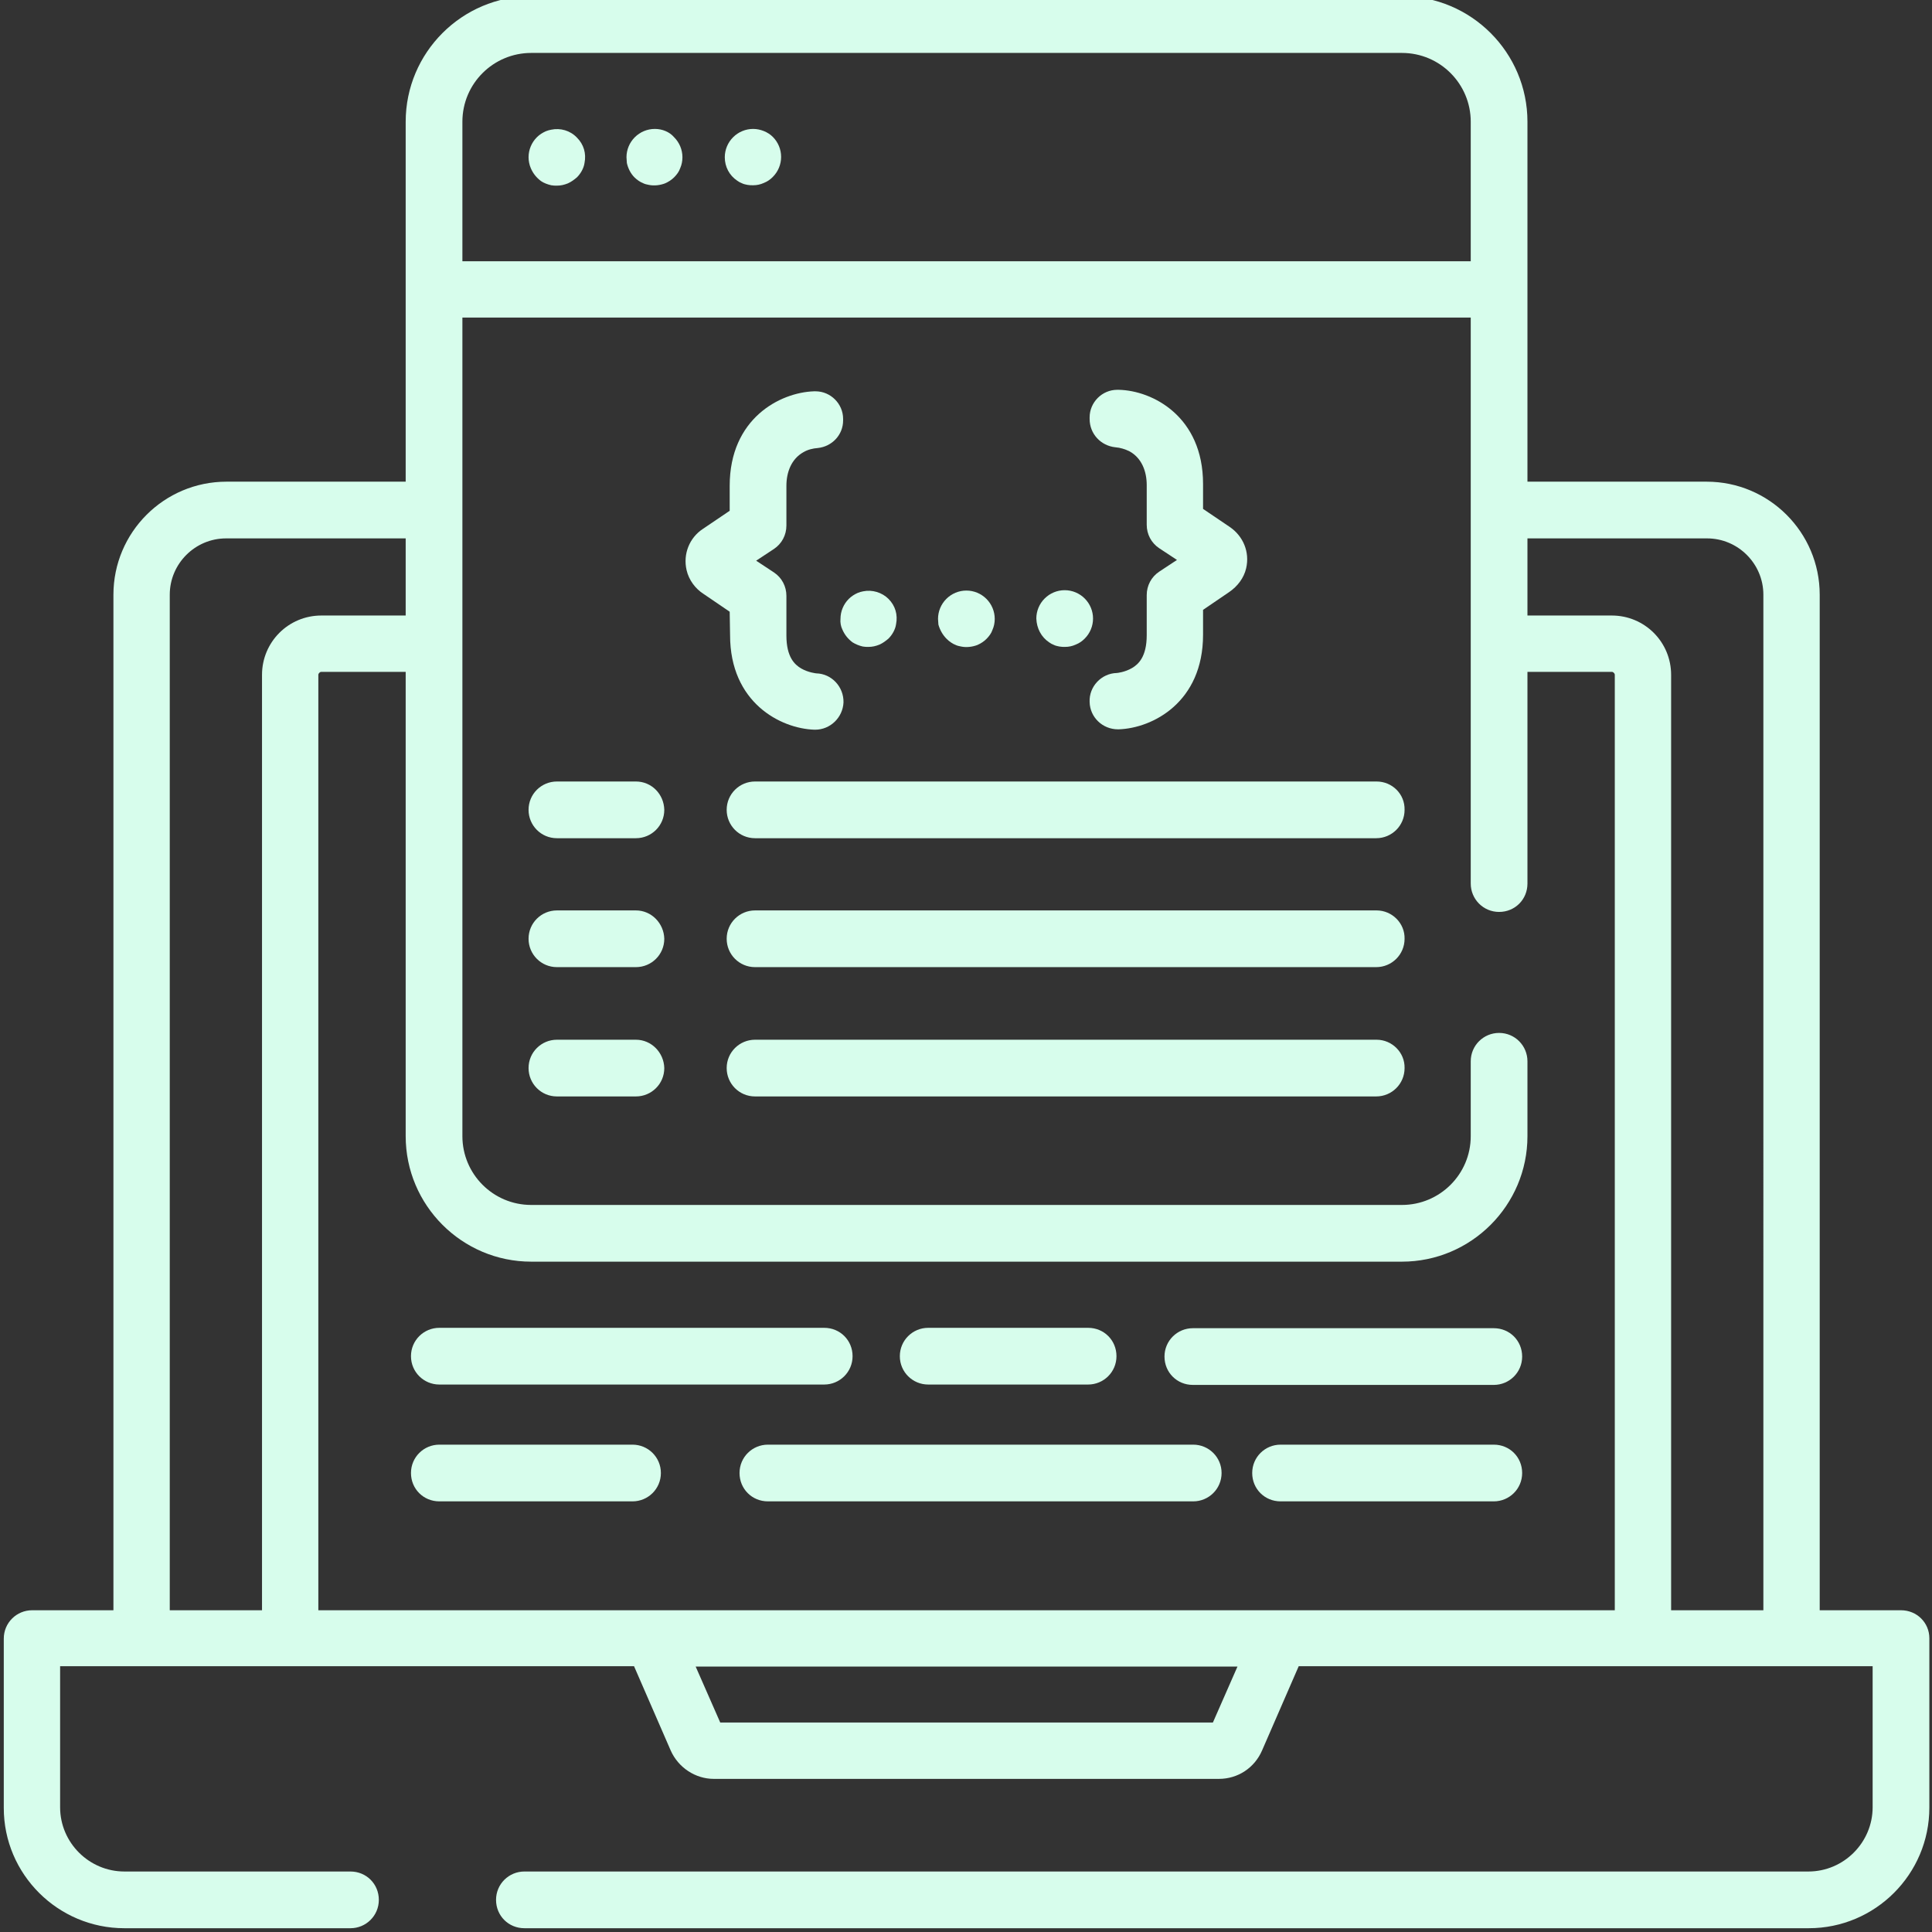 <?xml version="1.0" encoding="utf-8"?>
<!-- Generator: Adobe Illustrator 23.0.2, SVG Export Plug-In . SVG Version: 6.00 Build 0)  -->
<svg version="1.1" id="Layer_1" xmlns="http://www.w3.org/2000/svg" xmlns:xlink="http://www.w3.org/1999/xlink" x="0px" y="0px"
	 viewBox="0 0 511 511" style="enable-background:new 0 0 511 511;" xml:space="preserve">
<rect x="0" y="0" width="511" height="511" fill="#333333" stroke="none"/>
<style type="text/css">
	.st0{fill:#D7FDEC;}
</style>
<path class="st0" d="M145.8,34.3c-0.5,0.1-0.9,0.2-1.4,0.4c-0.9,0.4-1.7,0.9-2.4,1.6c-1.4,1.4-2.2,3.3-2.2,5.3c0,0.9,0.2,2,0.6,2.9
	c0.6,1.4,1.5,2.5,2.7,3.4c0.7,0.5,1.8,0.9,2.7,1.1c0.5,0.1,1,0.1,1.5,0.1c1,0,1.9-0.2,2.9-0.6c0.9-0.4,1.7-1,2.4-1.6
	c1-1,1.8-2.4,2-3.8c0.5-2.5-0.2-4.9-2-6.7C150.8,34.5,148.2,33.8,145.8,34.3z"/>
<path class="st0" d="M173.2,34.1c-2,0-3.9,0.8-5.3,2.2c-1.4,1.4-2.2,3.3-2.2,5.3c0,0.5,0.1,1,0.1,1.5c0.3,1.4,1,2.8,2,3.8
	c0.7,0.7,1.6,1.3,2.4,1.6c0.4,0.2,0.9,0.3,1.4,0.4c1.4,0.3,3,0.1,4.3-0.4c0.9-0.4,1.7-0.9,2.4-1.6c0.7-0.7,1.3-1.5,1.6-2.4
	c0.4-0.9,0.6-1.9,0.6-2.9c0-2-0.8-3.9-2.2-5.3C177.1,34.9,175.2,34.1,173.2,34.1z"/>
<path class="st0" d="M199.2,34.1c-2,0-3.9,0.8-5.3,2.2c-1.4,1.4-2.2,3.3-2.2,5.3c0,2.5,1.2,4.8,3.3,6.2c0.4,0.3,0.8,0.5,1.3,0.7
	c0.4,0.2,0.9,0.3,1.4,0.4c0.5,0.1,1,0.1,1.5,0.1c1,0,1.9-0.2,2.8-0.6c1-0.4,1.7-0.9,2.4-1.6c1.4-1.4,2.2-3.3,2.2-5.3
	c0-2-0.8-3.9-2.2-5.3C203.1,34.9,201.1,34.1,199.2,34.1z"/>
<path class="st0" d="M502.8,425.9h-21.5V157.3c0-16.5-13.4-29.9-29.9-29.9H404V32.2C404,13.9,389.1-1,370.8-1H140.5
	c-18.3,0-33.2,14.9-33.2,33.2v95.2H59.9c-16.5,0-29.9,13.4-29.9,29.9v268.6H8.5c-4.1,0-7.5,3.3-7.5,7.5v44.8
	C1,495.7,15.3,510,32.9,510h59.8c4.1,0,7.5-3.3,7.5-7.5s-3.3-7.5-7.5-7.5H32.9c-9.3,0-17-7.6-17-17v-37.3h151.8l9.7,22.3
	c2,4.5,6.5,7.5,11.4,7.5h133.6c5,0,9.4-2.9,11.4-7.5l9.7-22.3h151.8v37.3c0,9.3-7.6,17-17,17H138.7c-4.1,0-7.5,3.3-7.5,7.5
	s3.3,7.5,7.5,7.5h339.7c17.6,0,31.9-14.3,31.9-31.9v-44.8C510.3,429.2,507,425.9,502.8,425.9z M122.3,32.2
	c0-10.1,8.2-18.2,18.2-18.2h230.3c10.1,0,18.2,8.2,18.2,18.2v36.9H122.3V32.2z M69.3,178.5v247.4H44.9V157.3
	c0-8.2,6.7-14.9,14.9-14.9h47.5v20.4H85C76.3,162.8,69.3,169.8,69.3,178.5z M320.8,455.6H190.5l-6.5-14.8h143.3L320.8,455.6z
	 M427.1,425.9H84.2V178.5c0-0.4,0.4-0.8,0.8-0.8h22.3v122.8c0,18.3,14.9,33.2,33.2,33.2h230.3c18.3,0,33.2-14.9,33.2-33.2v-19.8
	c0-4.1-3.3-7.5-7.5-7.5c-4.1,0-7.5,3.3-7.5,7.5v19.8c0,10.1-8.2,18.2-18.2,18.2H140.5c-10.1,0-18.2-8.2-18.2-18.2V84H389v149.7
	c0,4.1,3.3,7.5,7.5,7.5s7.5-3.3,7.5-7.5v-56h22.3c0.4,0,0.8,0.4,0.8,0.8V425.9z M466.4,425.9H442V178.5c0-8.7-7-15.7-15.7-15.7H404
	v-20.4h47.5c8.2,0,14.9,6.7,14.9,14.9V425.9z"/>
<path class="st0" d="M116.2,366.2H218c4.1,0,7.5-3.3,7.5-7.5s-3.3-7.5-7.5-7.5H116.2c-4.1,0-7.5,3.3-7.5,7.5
	S112.1,366.2,116.2,366.2z"/>
<path class="st0" d="M245.5,366.2h42.3c4.1,0,7.5-3.3,7.5-7.5s-3.3-7.5-7.5-7.5h-42.3c-4.1,0-7.5,3.3-7.5,7.5
	S241.4,366.2,245.5,366.2z"/>
<path class="st0" d="M395.1,351.3h-79.6c-4.1,0-7.5,3.3-7.5,7.5s3.3,7.5,7.5,7.5h79.6c4.1,0,7.5-3.3,7.5-7.5
	S399.3,351.3,395.1,351.3z"/>
<path class="st0" d="M167.3,382.1h-51.1c-4.1,0-7.5,3.3-7.5,7.5s3.3,7.5,7.5,7.5h51.1c4.1,0,7.5-3.3,7.5-7.5
	S171.4,382.1,167.3,382.1z"/>
<path class="st0" d="M315.6,382.1H203.1c-4.1,0-7.5,3.3-7.5,7.5s3.3,7.5,7.5,7.5h112.5c4.1,0,7.5-3.3,7.5-7.5
	S319.7,382.1,315.6,382.1z"/>
<path class="st0" d="M395.1,382.1h-56.4c-4.1,0-7.5,3.3-7.5,7.5s3.3,7.5,7.5,7.5h56.4c4.1,0,7.5-3.3,7.5-7.5
	S399.3,382.1,395.1,382.1z"/>
<path class="st0" d="M193.1,168c0,17.8,13.3,24.7,22.3,25c0.1,0,0.2,0,0.2,0c4,0,7.3-3.2,7.5-7.2c0.1-4.1-3.1-7.6-7.2-7.7
	c0,0-2.1-0.2-4-1.3c-1.7-1-3.9-3-3.9-8.7v-10.5c0-2.5-1.2-4.8-3.3-6.2l-4.7-3.1l4.7-3.1c2.1-1.4,3.3-3.7,3.3-6.2v-10.5
	c0-3.6,1.3-7.1,4.5-8.9c1.2-0.7,2.5-1,3.8-1.1c3.8-0.4,6.7-3.5,6.7-7.3v-0.4c0-4-3.3-7.3-7.3-7.3h-0.4c-9,0.3-22.3,7.2-22.3,25v6.6
	l-7.1,4.8c-3.5,2.3-5.3,6.6-4.3,10.9c0.6,2.6,2.3,4.9,4.5,6.3l6.9,4.7L193.1,168L193.1,168z"/>
<path class="st0" d="M295,118.3c1.3,0.1,2.6,0.5,3.8,1.1c3.2,1.8,4.5,5.3,4.5,8.9v10.5c0,2.5,1.2,4.8,3.3,6.2l4.7,3.1l-4.7,3.1
	c-2.1,1.4-3.3,3.7-3.3,6.2V168c0,5.7-2.2,7.7-3.9,8.7c-1.9,1.1-3.9,1.3-4,1.3c-4.1,0.1-7.4,3.6-7.2,7.7c0.1,4,3.4,7.2,7.5,7.2
	c0.1,0,0.2,0,0.2,0c9-0.3,22.3-7.2,22.3-25v-6.6l6.9-4.7c2.2-1.5,3.9-3.7,4.5-6.3c1-4.3-0.8-8.5-4.3-10.9l-7.1-4.8v-6.6
	c0-17.8-13.3-24.7-22.3-24.9h-0.4c-4,0-7.3,3.3-7.3,7.3v0.4C288.2,114.8,291.2,117.9,295,118.3z"/>
<path class="st0" d="M168.2,206.7h-20.9c-4.1,0-7.5,3.3-7.5,7.5c0,4.1,3.3,7.5,7.5,7.5h20.9c4.1,0,7.5-3.3,7.5-7.5
	C175.6,210,172.3,206.7,168.2,206.7z"/>
<path class="st0" d="M364.1,206.7H199.7c-4.1,0-7.5,3.3-7.5,7.5c0,4.1,3.3,7.5,7.5,7.5h164.3c4.1,0,7.5-3.3,7.5-7.5
	C371.6,210,368.2,206.7,364.1,206.7z"/>
<path class="st0" d="M168.2,240.8h-20.9c-4.1,0-7.5,3.3-7.5,7.5c0,4.1,3.3,7.5,7.5,7.5h20.9c4.1,0,7.5-3.3,7.5-7.5
	C175.6,244.2,172.3,240.8,168.2,240.8z"/>
<path class="st0" d="M364.1,240.8H199.7c-4.1,0-7.5,3.3-7.5,7.5c0,4.1,3.3,7.5,7.5,7.5h164.3c4.1,0,7.5-3.3,7.5-7.5
	C371.6,244.2,368.2,240.8,364.1,240.8z"/>
<path class="st0" d="M168.2,275h-20.9c-4.1,0-7.5,3.3-7.5,7.5c0,4.1,3.3,7.5,7.5,7.5h20.9c4.1,0,7.5-3.3,7.5-7.5
	C175.6,278.4,172.3,275,168.2,275z"/>
<path class="st0" d="M364.1,275H199.7c-4.1,0-7.5,3.3-7.5,7.5c0,4.1,3.3,7.5,7.5,7.5h164.3c4.1,0,7.5-3.3,7.5-7.5
	C371.6,278.4,368.2,275,364.1,275z"/>
<path class="st0" d="M222.8,166.5c0.6,1.4,1.5,2.5,2.7,3.4c0.8,0.5,1.8,0.9,2.7,1.1c0.5,0.1,1,0.1,1.5,0.1c1,0,1.9-0.2,2.9-0.6
	c0.9-0.4,1.7-1,2.4-1.6c1-1,1.8-2.4,2-3.8c0.5-2.5-0.2-4.9-2-6.7c-1.7-1.7-4.3-2.5-6.7-2c-0.5,0.1-0.9,0.2-1.4,0.4
	c-0.9,0.4-1.7,0.9-2.4,1.6c-1.4,1.4-2.2,3.3-2.2,5.3C222.2,164.6,222.4,165.7,222.8,166.5z"/>
<path class="st0" d="M250.4,169c0.7,0.7,1.6,1.3,2.4,1.6c0.4,0.2,0.9,0.3,1.4,0.4c1.4,0.3,3,0.1,4.3-0.4c0.9-0.4,1.7-0.9,2.4-1.6
	c0.7-0.7,1.3-1.5,1.6-2.4c0.4-0.9,0.6-1.9,0.6-2.9c0-2-0.8-3.9-2.2-5.3c-1.4-1.4-3.3-2.2-5.3-2.2c-2,0-3.9,0.8-5.3,2.2
	c-1.4,1.4-2.2,3.3-2.2,5.3c0,0.5,0.1,1,0.1,1.5C248.6,166.6,249.3,167.9,250.4,169z"/>
<path class="st0" d="M277.5,169.9c0.4,0.3,0.8,0.5,1.3,0.7c0.4,0.2,0.9,0.3,1.4,0.4c0.5,0.1,1,0.1,1.5,0.1c1,0,1.9-0.2,2.8-0.6
	c1-0.4,1.7-0.9,2.4-1.6c1.4-1.4,2.2-3.3,2.2-5.3c0-2-0.8-3.9-2.2-5.3c-1.4-1.4-3.3-2.2-5.3-2.2c-2,0-3.9,0.8-5.3,2.2
	c-1.4,1.4-2.2,3.3-2.2,5.3C274.2,166.2,275.4,168.5,277.5,169.9z"/>
</svg>
